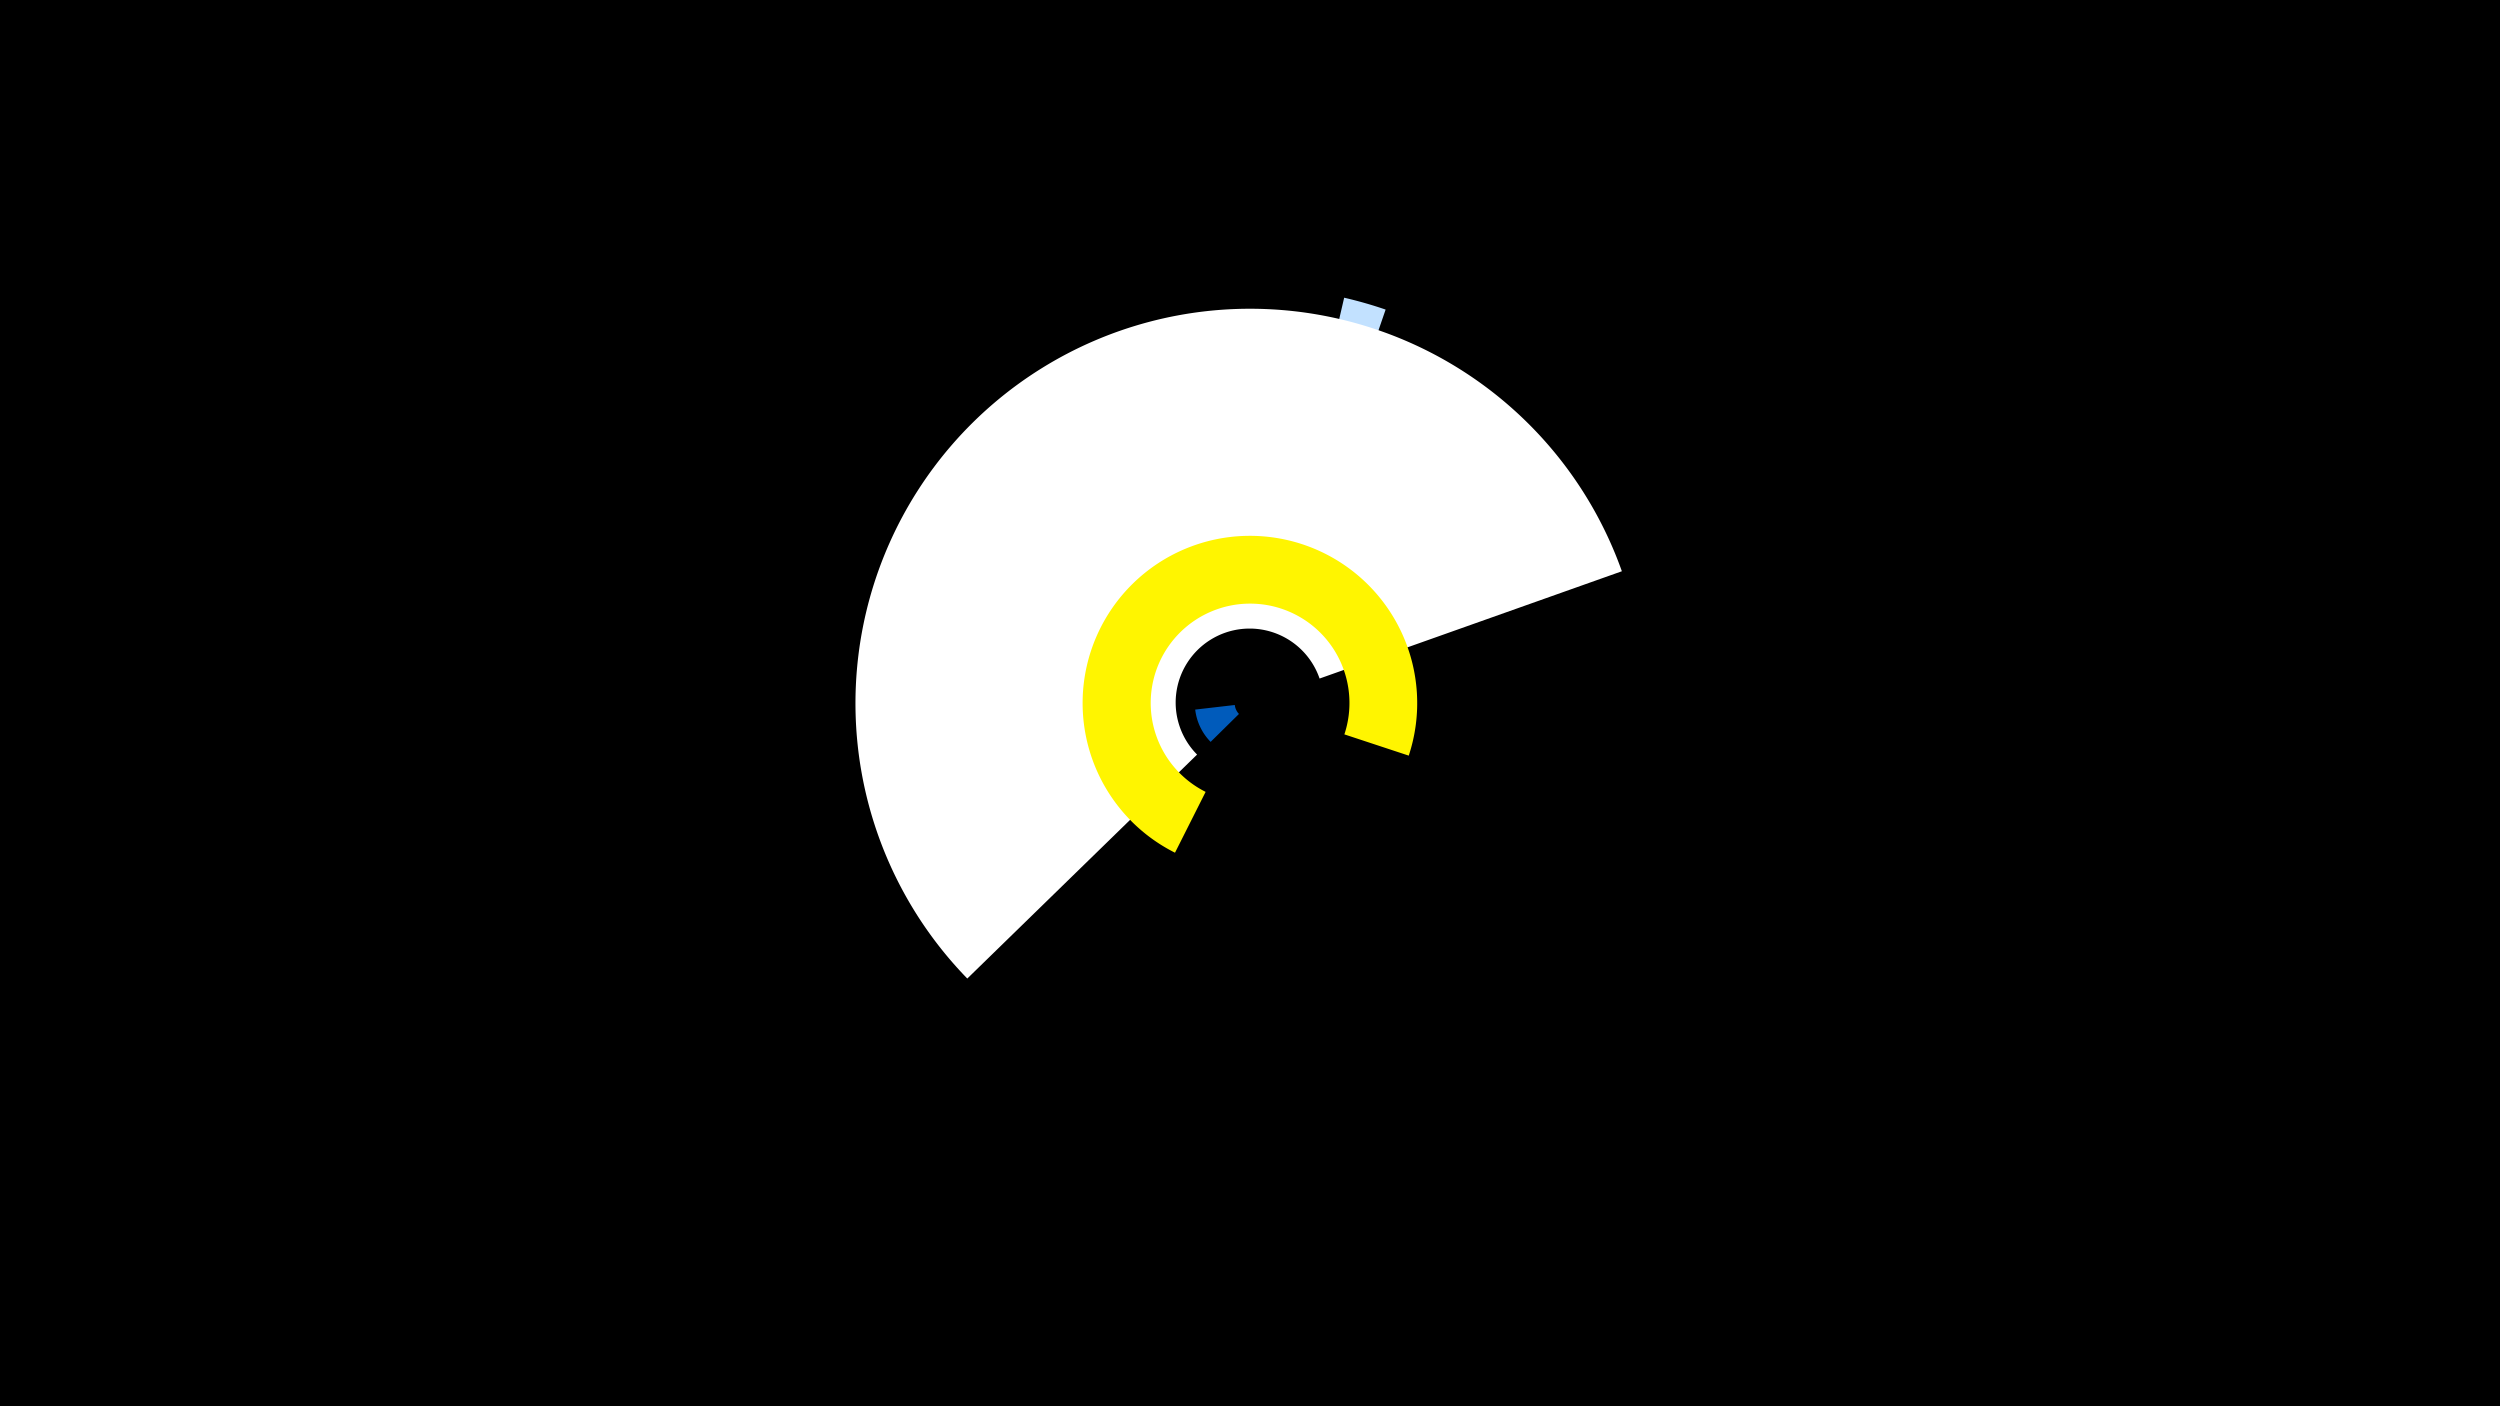 <svg width="1200" height="675" viewBox="-500 -500 1200 675" xmlns="http://www.w3.org/2000/svg"><title>19542-10307985587</title><path d="M-500-500h1200v675h-1200z" fill="#000"/><path d="M145.2-357.1a199.8 199.8 0 0 1 19.9 5.7l-27.5 79.9a115.3 115.3 0 0 0-11.5-3.3z" fill="#c2e1ff"/><path d="M-35.7-30.3a189.4 189.4 0 1 1 314.2-195.5l-145.1 51.5a35.5 35.5 0 1 0-58.8 36.5z" fill="#fff"/><path d="M81.1-143.9a26.5 26.5 0 0 1-7.4-15.5l19-2.2a7.4 7.4 0 0 0 2 4.3z" fill="#005bbb"/><path d="M64-90.7a80.3 80.3 0 1 1 112.2-46.6l-30.9-10.2a47.7 47.7 0 1 0-66.6 27.6z" fill="#fff500"/></svg>